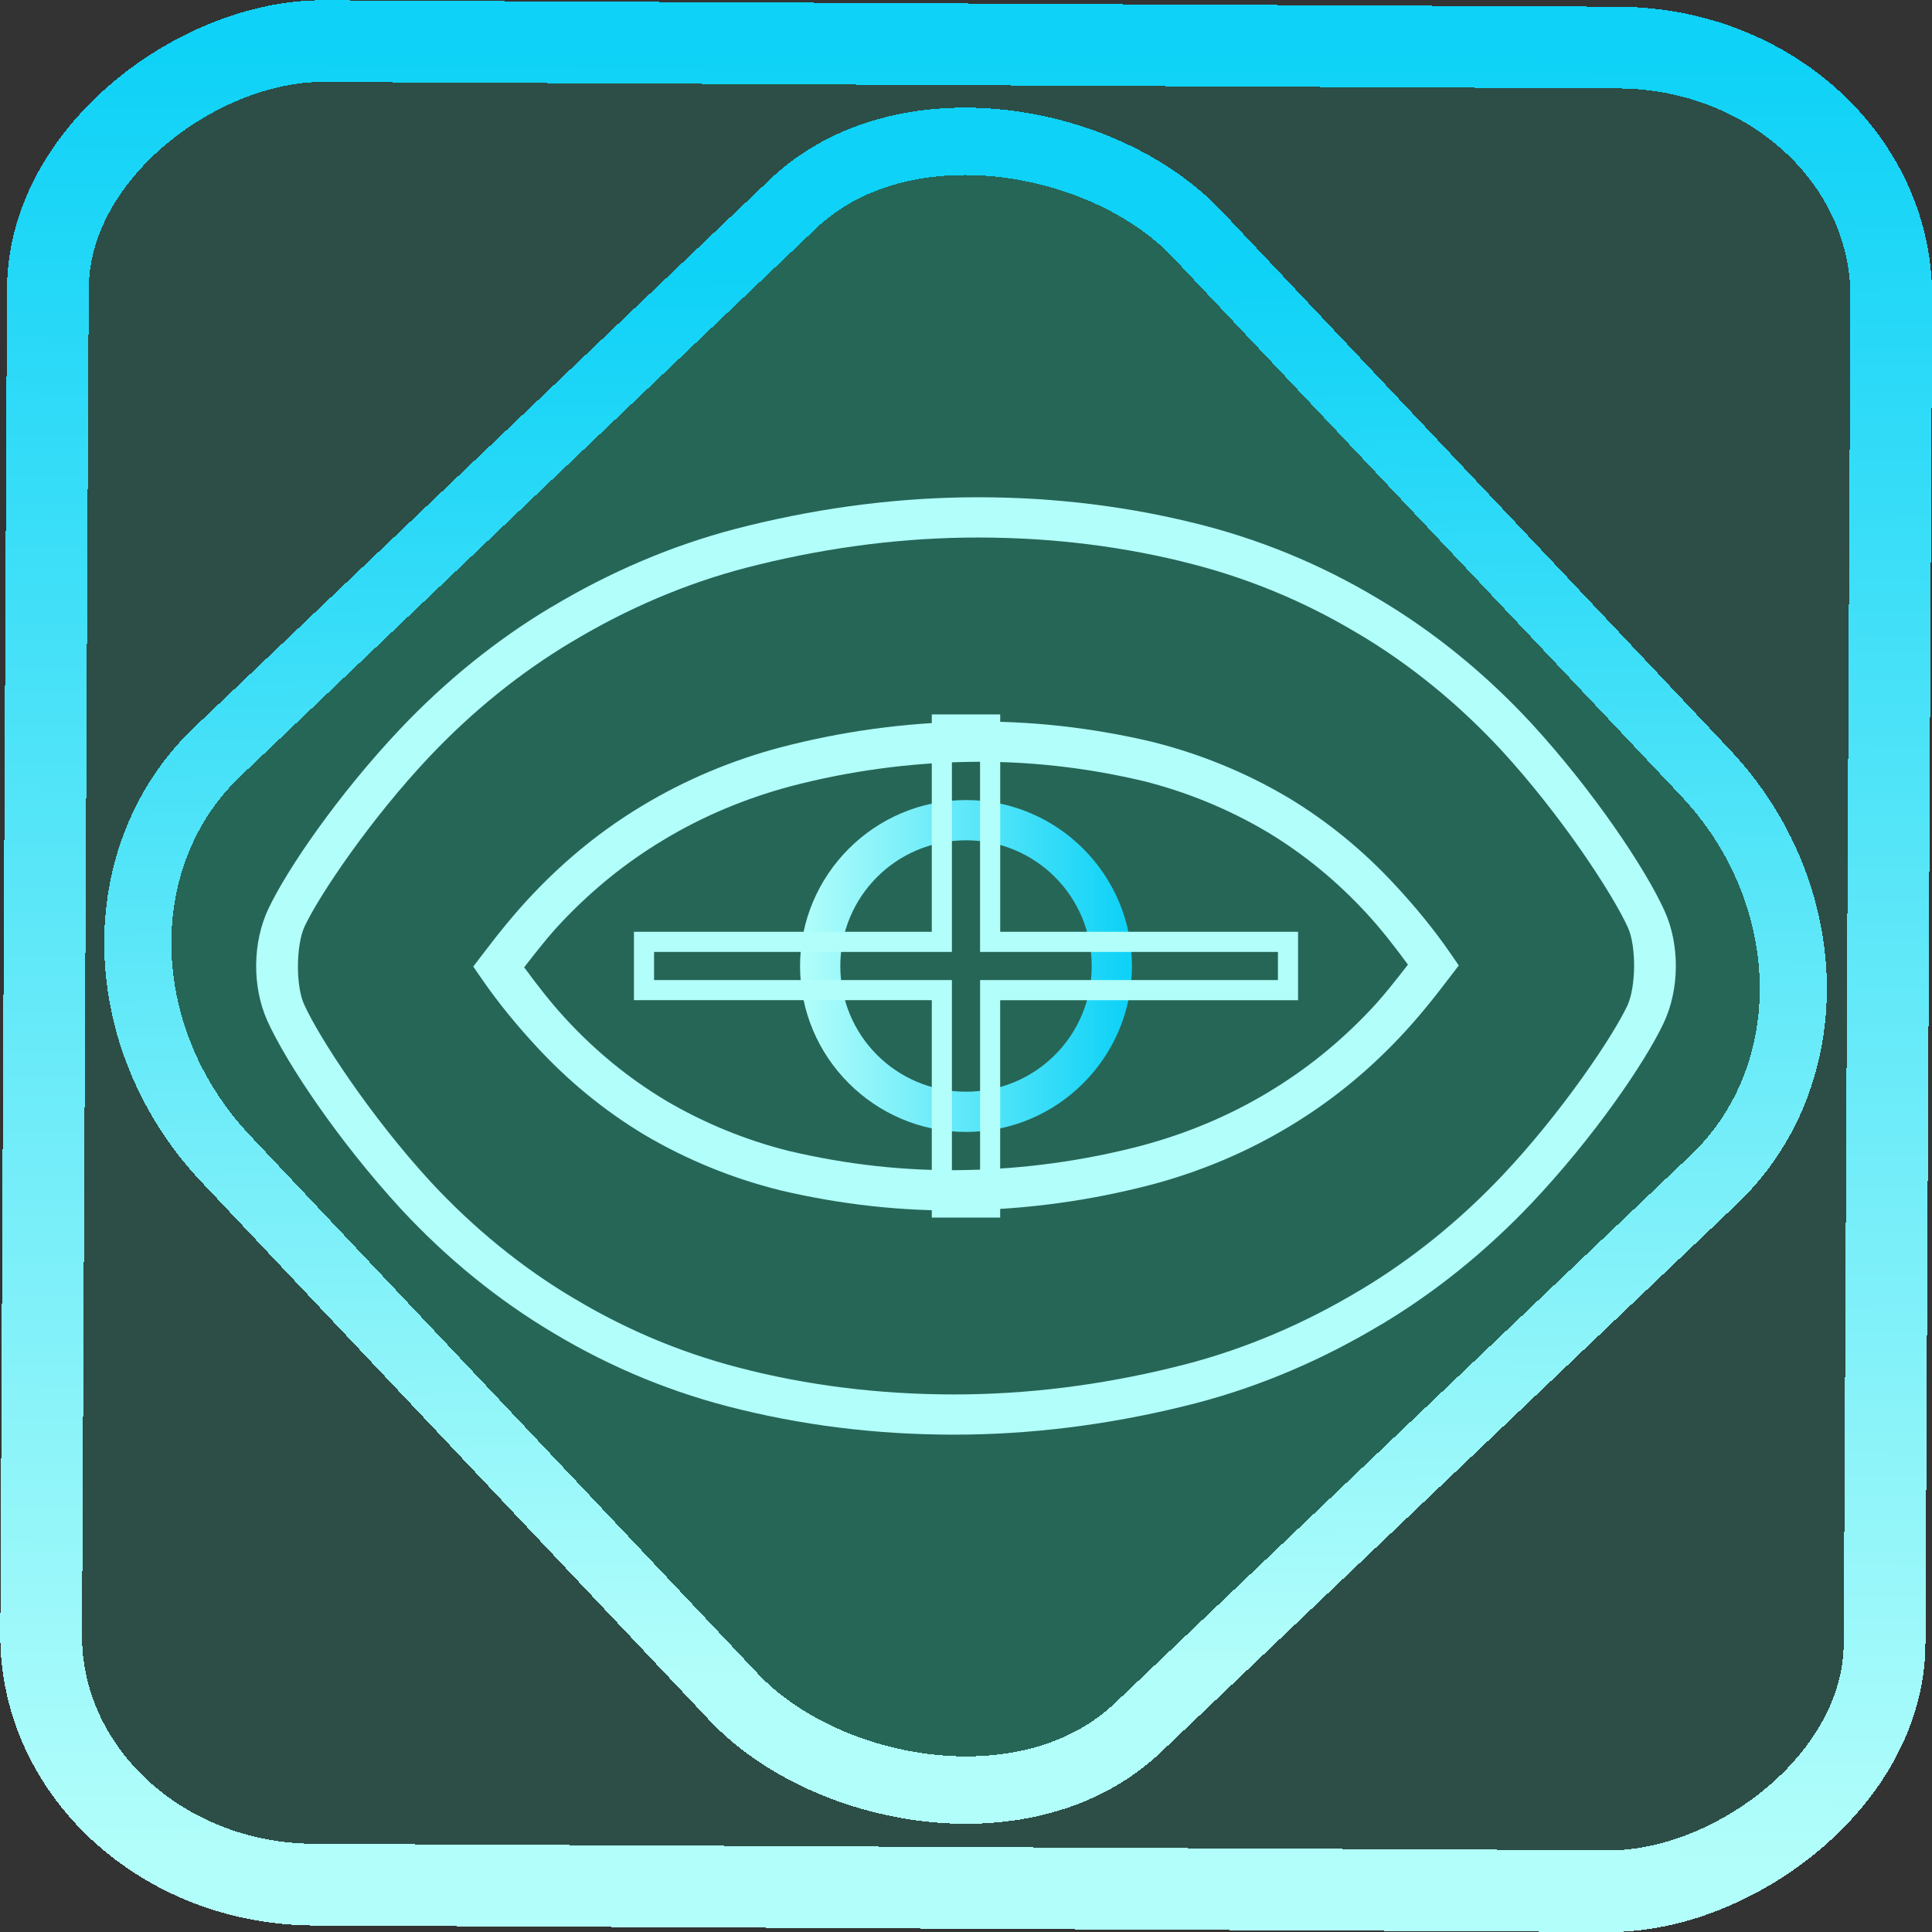 <?xml version="1.0" encoding="UTF-8" standalone="no"?>
<!-- Generator: Gravit.io -->

<svg
   style="isolation:isolate"
   viewBox="0 0 48 48"
   width="48pt"
   height="48pt"
   version="1.1"
   id="svg23"
   sodipodi:docname="nmap.svg"
   inkscape:version="1.1.2 (0a00cf5339, 2022-02-04)"
   xmlns:inkscape="http://www.inkscape.org/namespaces/inkscape"
   xmlns:sodipodi="http://sodipodi.sourceforge.net/DTD/sodipodi-0.dtd"
   xmlns:xlink="http://www.w3.org/1999/xlink"
   xmlns="http://www.w3.org/2000/svg"
   xmlns:svg="http://www.w3.org/2000/svg">
  <rect x="0" y="0" width="48" height="48" fill="#333333" stroke="none"/>
  <defs
     id="defs27">
    <linearGradient
       inkscape:collect="always"
       xlink:href="#_lgradient_6"
       id="linearGradient872"
       x1="-12.026"
       y1="6.117"
       x2="-0.085"
       y2="6.117"
       gradientUnits="userSpaceOnUse"
       gradientTransform="matrix(3.836,0,0,3.837,-0.005,-0.003)" />
    <linearGradient
       id="_lgradient_1"
       x1="0.183"
       y1="0.249"
       x2="0.903"
       y2="0.903"
       gradientTransform="matrix(24.617,0,0,24.816,10.841,10.09)"
       gradientUnits="userSpaceOnUse">
      <stop
         offset="2.609%"
         stop-opacity="1"
         style="stop-color:rgb(179,255,171)"
         id="stop2-3" />
      <stop
         offset="98.696%"
         stop-opacity="1"
         style="stop-color:rgb(18,255,247)"
         id="stop4-6" />
    </linearGradient>
    <linearGradient
       inkscape:collect="always"
       xlink:href="#_lgradient_6"
       id="linearGradient15"
       x1="-9.685"
       y1="45.161"
       x2="11.988"
       y2="21.735"
       gradientUnits="userSpaceOnUse"
       gradientTransform="matrix(1.115,0,0,1.115,-0.012,-3.328)" />
    <linearGradient
       inkscape:collect="always"
       xlink:href="#_lgradient_6"
       id="linearGradient1205"
       x1="6.883"
       y1="24"
       x2="41.117"
       y2="24"
       gradientUnits="userSpaceOnUse" />
    <linearGradient
       inkscape:collect="always"
       xlink:href="#_lgradient_6"
       id="linearGradient1235"
       x1="16"
       y1="24"
       x2="32"
       y2="24"
       gradientUnits="userSpaceOnUse" />
  </defs>
  <sodipodi:namedview
     id="namedview25"
     pagecolor="#ffffff"
     bordercolor="#666666"
     borderopacity="1.0"
     inkscape:pageshadow="2"
     inkscape:pageopacity="0.0"
     inkscape:pagecheckerboard="0"
     inkscape:document-units="pt"
     showgrid="false"
     inkscape:zoom="10.21875"
     inkscape:cx="31.95107"
     inkscape:cy="32"
     inkscape:window-width="1600"
     inkscape:window-height="836"
     inkscape:window-x="0"
     inkscape:window-y="0"
     inkscape:window-maximized="1"
     inkscape:current-layer="svg23" />
  <linearGradient
     id="_lgradient_4"
     x1="0"
     y1="0.5"
     x2="1"
     y2="0.5">
    <stop
       offset="0%"
       stop-opacity="1"
       style="stop-color:rgb(178,254,250)"
       id="stop2" />
    <stop
       offset="98.261%"
       stop-opacity="1"
       style="stop-color:rgb(14,210,247)"
       id="stop4" />
  </linearGradient>
  <rect
     x="-46.783"
     y="1.225"
     height="45.8"
     rx="6.184"
     shape-rendering="crispEdges"
     id="rect5-6-7-3"
     ry="6.806"
     transform="matrix(0.005,-1,1,0.005,0,0)"
     style="isolation:isolate;fill:#00ffc3;fill-opacity:0.135;stroke:url(#linearGradient872);stroke-width:2.03;stroke-miterlimit:4;stroke-dasharray:none;stroke-opacity:1"
     width="45.802" />
  <rect
     x="-15.687"
     y="17.26"
     height="33.346"
     rx="6.792"
     shape-rendering="crispEdges"
     id="rect5-6-6-6-6"
     style="isolation:isolate;fill:#00ffc3;fill-opacity:0.135;stroke:url(#linearGradient15);stroke-width:1.672;stroke-miterlimit:4;stroke-dasharray:none;stroke-opacity:1"
     ry="7.474"
     transform="matrix(0.724,-0.689,0.686,0.727,0,0)"
     width="33.338" />
  <path
     style="color:#000000;vector-effect:non-scaling-stroke;fill:url(#_lgradient_4);stroke-linecap:square;stroke-miterlimit:3;-inkscape-stroke:none"
     d="m 24,19.877 c -2.271,0 -4.123,1.852 -4.123,4.123 0,2.271 1.852,4.123 4.123,4.123 2.271,0 4.123,-1.852 4.123,-4.123 0,-2.271 -1.852,-4.123 -4.123,-4.123 z m 0,1 c 1.729,0 3.123,1.394 3.123,3.123 0,1.729 -1.394,3.123 -3.123,3.123 -1.729,0 -3.123,-1.394 -3.123,-3.123 0,-1.729 1.394,-3.123 3.123,-3.123 z"
     id="path7" />
  <linearGradient
     id="_lgradient_5"
     x1="0"
     y1="0.5"
     x2="1"
     y2="0.5"
     gradientTransform="matrix(48,0,0,48,0,0)"
     gradientUnits="userSpaceOnUse">
    <stop
       offset="0%"
       stop-opacity="1"
       style="stop-color:rgb(178,254,250)"
       id="stop9" />
    <stop
       offset="98.261%"
       stop-opacity="1"
       style="stop-color:rgb(14,210,247)"
       id="stop11" />
  </linearGradient>
  <path
     style="color:#000000;fill:url(#linearGradient1205);fill-rule:evenodd;-inkscape-stroke:none"
     d="m 23.955,12.357 c -1.906,0.029 -3.81,0.299 -5.674,0.781 -1.597,0.417 -3.139,1.078 -4.592,1.951 v -0.002 c -1.369,0.819 -2.622,1.837 -3.748,3.025 -1.537,1.627 -2.805,3.477 -3.273,4.467 -0.396,0.837 -0.406,1.942 -0.025,2.785 0.476,1.052 1.757,2.972 3.316,4.67 h 0.002 v 0.002 c 1.127,1.216 2.406,2.262 3.789,3.082 1.457,0.876 3.016,1.509 4.623,1.896 1.86,0.456 3.767,0.655 5.672,0.627 1.906,-0.029 3.81,-0.299 5.674,-0.781 1.597,-0.417 3.139,-1.078 4.592,-1.951 v 0.002 c 1.369,-0.819 2.622,-1.837 3.748,-3.025 1.537,-1.627 2.805,-3.477 3.273,-4.467 0.396,-0.837 0.406,-1.942 0.025,-2.785 -0.476,-1.052 -1.757,-2.972 -3.316,-4.67 h -0.002 v -0.002 C 36.912,16.746 35.633,15.701 34.25,14.881 l -0.004,-0.002 c -1.456,-0.875 -3.013,-1.507 -4.619,-1.895 h -0.002 c -1.859,-0.455 -3.766,-0.655 -5.67,-0.627 z m 0.016,1 c 1.825,-0.026 3.646,0.163 5.418,0.598 h 0.002 v 0.002 c 1.51,0.364 2.974,0.958 4.344,1.781 h 0.002 c 1.296,0.768 2.502,1.754 3.568,2.904 1.486,1.618 2.762,3.568 3.141,4.404 0.211,0.467 0.202,1.482 -0.018,1.945 -0.367,0.776 -1.635,2.66 -3.096,4.207 -1.066,1.126 -2.248,2.084 -3.535,2.854 h -0.002 c -1.375,0.827 -2.829,1.449 -4.328,1.84 -1.792,0.464 -3.616,0.723 -5.438,0.75 -1.825,0.026 -3.646,-0.163 -5.418,-0.598 h -0.002 v -0.002 c -1.51,-0.364 -2.974,-0.958 -4.344,-1.781 h -0.002 C 12.968,31.494 11.761,30.508 10.695,29.357 9.21,27.74 7.933,25.789 7.555,24.953 7.344,24.486 7.353,23.471 7.572,23.008 c 0.367,-0.776 1.635,-2.66 3.096,-4.207 1.066,-1.126 2.248,-2.084 3.535,-2.854 h 0.002 c 1.375,-0.827 2.829,-1.449 4.328,-1.84 1.792,-0.464 3.616,-0.723 5.438,-0.75 z m 0.057,4.572 c -1.563,0.029 -3.125,0.242 -4.65,0.643 h -0.002 c -1.189,0.318 -2.342,0.796 -3.42,1.447 -0.99,0.594 -1.89,1.322 -2.711,2.188 -0.459,0.481 -0.872,0.998 -1.268,1.52 l -0.219,0.287 0.205,0.297 c 0.419,0.609 0.873,1.157 1.348,1.672 0.799,0.869 1.701,1.611 2.693,2.207 h 0.002 l 0.002,0.002 c 1.055,0.624 2.195,1.086 3.363,1.377 l 0.002,0.002 h 0.004 c 1.514,0.357 3.054,0.529 4.596,0.5 1.563,-0.029 3.125,-0.242 4.65,-0.643 h 0.002 c 1.188,-0.318 2.341,-0.796 3.418,-1.447 0.99,-0.595 1.891,-1.321 2.713,-2.188 0.459,-0.481 0.872,-0.998 1.268,-1.52 l 0.219,-0.287 -0.205,-0.297 C 35.619,23.08 35.164,22.532 34.689,22.018 33.891,21.149 32.988,20.407 31.996,19.811 h -0.002 l -0.002,-0.002 c -1.055,-0.624 -2.195,-1.086 -3.363,-1.377 l -0.002,-0.002 h -0.004 c -1.514,-0.357 -3.054,-0.529 -4.596,-0.5 z m 0.02,1 c 1.454,-0.027 2.91,0.134 4.346,0.473 6.38e-4,1.5e-4 0.001,-1.51e-4 0.002,0 1.072,0.267 2.12,0.695 3.088,1.268 0.907,0.545 1.734,1.225 2.471,2.025 0.367,0.398 0.7,0.829 1.025,1.271 -0.308,0.395 -0.613,0.789 -0.945,1.137 h -0.002 v 0.002 c -0.763,0.804 -1.59,1.47 -2.502,2.018 h -0.002 v 0.002 c -0.992,0.6 -2.056,1.04 -3.158,1.336 -1.447,0.38 -2.931,0.582 -4.416,0.609 -1.454,0.027 -2.91,-0.134 -4.346,-0.473 h -0.002 c -1.071,-0.267 -2.119,-0.694 -3.086,-1.266 l -0.002,-0.002 c -0.907,-0.545 -1.734,-1.225 -2.471,-2.025 -0.367,-0.398 -0.7,-0.829 -1.025,-1.271 0.308,-0.395 0.613,-0.789 0.945,-1.137 h 0.002 v -0.002 c 0.763,-0.804 1.59,-1.47 2.502,-2.018 h 0.002 v -0.002 c 0.992,-0.6 2.056,-1.04 3.158,-1.336 1.447,-0.38 2.931,-0.582 4.416,-0.609 z"
     id="path14" />
  <linearGradient
     id="_lgradient_6"
     x1="0"
     y1="0.5"
     x2="1"
     y2="0.5"
     gradientTransform="matrix(16,0,0,12,16,18)"
     gradientUnits="userSpaceOnUse">
    <stop
       offset="0%"
       stop-opacity="1"
       style="stop-color:rgb(178,254,250)"
       id="stop16" />
    <stop
       offset="98.261%"
       stop-opacity="1"
       style="stop-color:rgb(14,210,247)"
       id="stop18" />
  </linearGradient>
  <path
     style="color:#000000;fill:url(#linearGradient1235);fill-rule:evenodd;-inkscape-stroke:none"
     d="m 23.15,17.75 v 5.4 H 15.75 v 1.699 h 7.4 V 30.25 h 1.699 V 24.85 H 32.25 V 23.15 H 24.85 V 17.75 Z m 0.5,0.5 h 0.699 v 5.4 h 0.25 H 31.75 v 0.699 H 24.35 V 29.75 H 23.65 V 24.35 H 16.25 v -0.699 h 7.4 z"
     id="path21" />
</svg>
